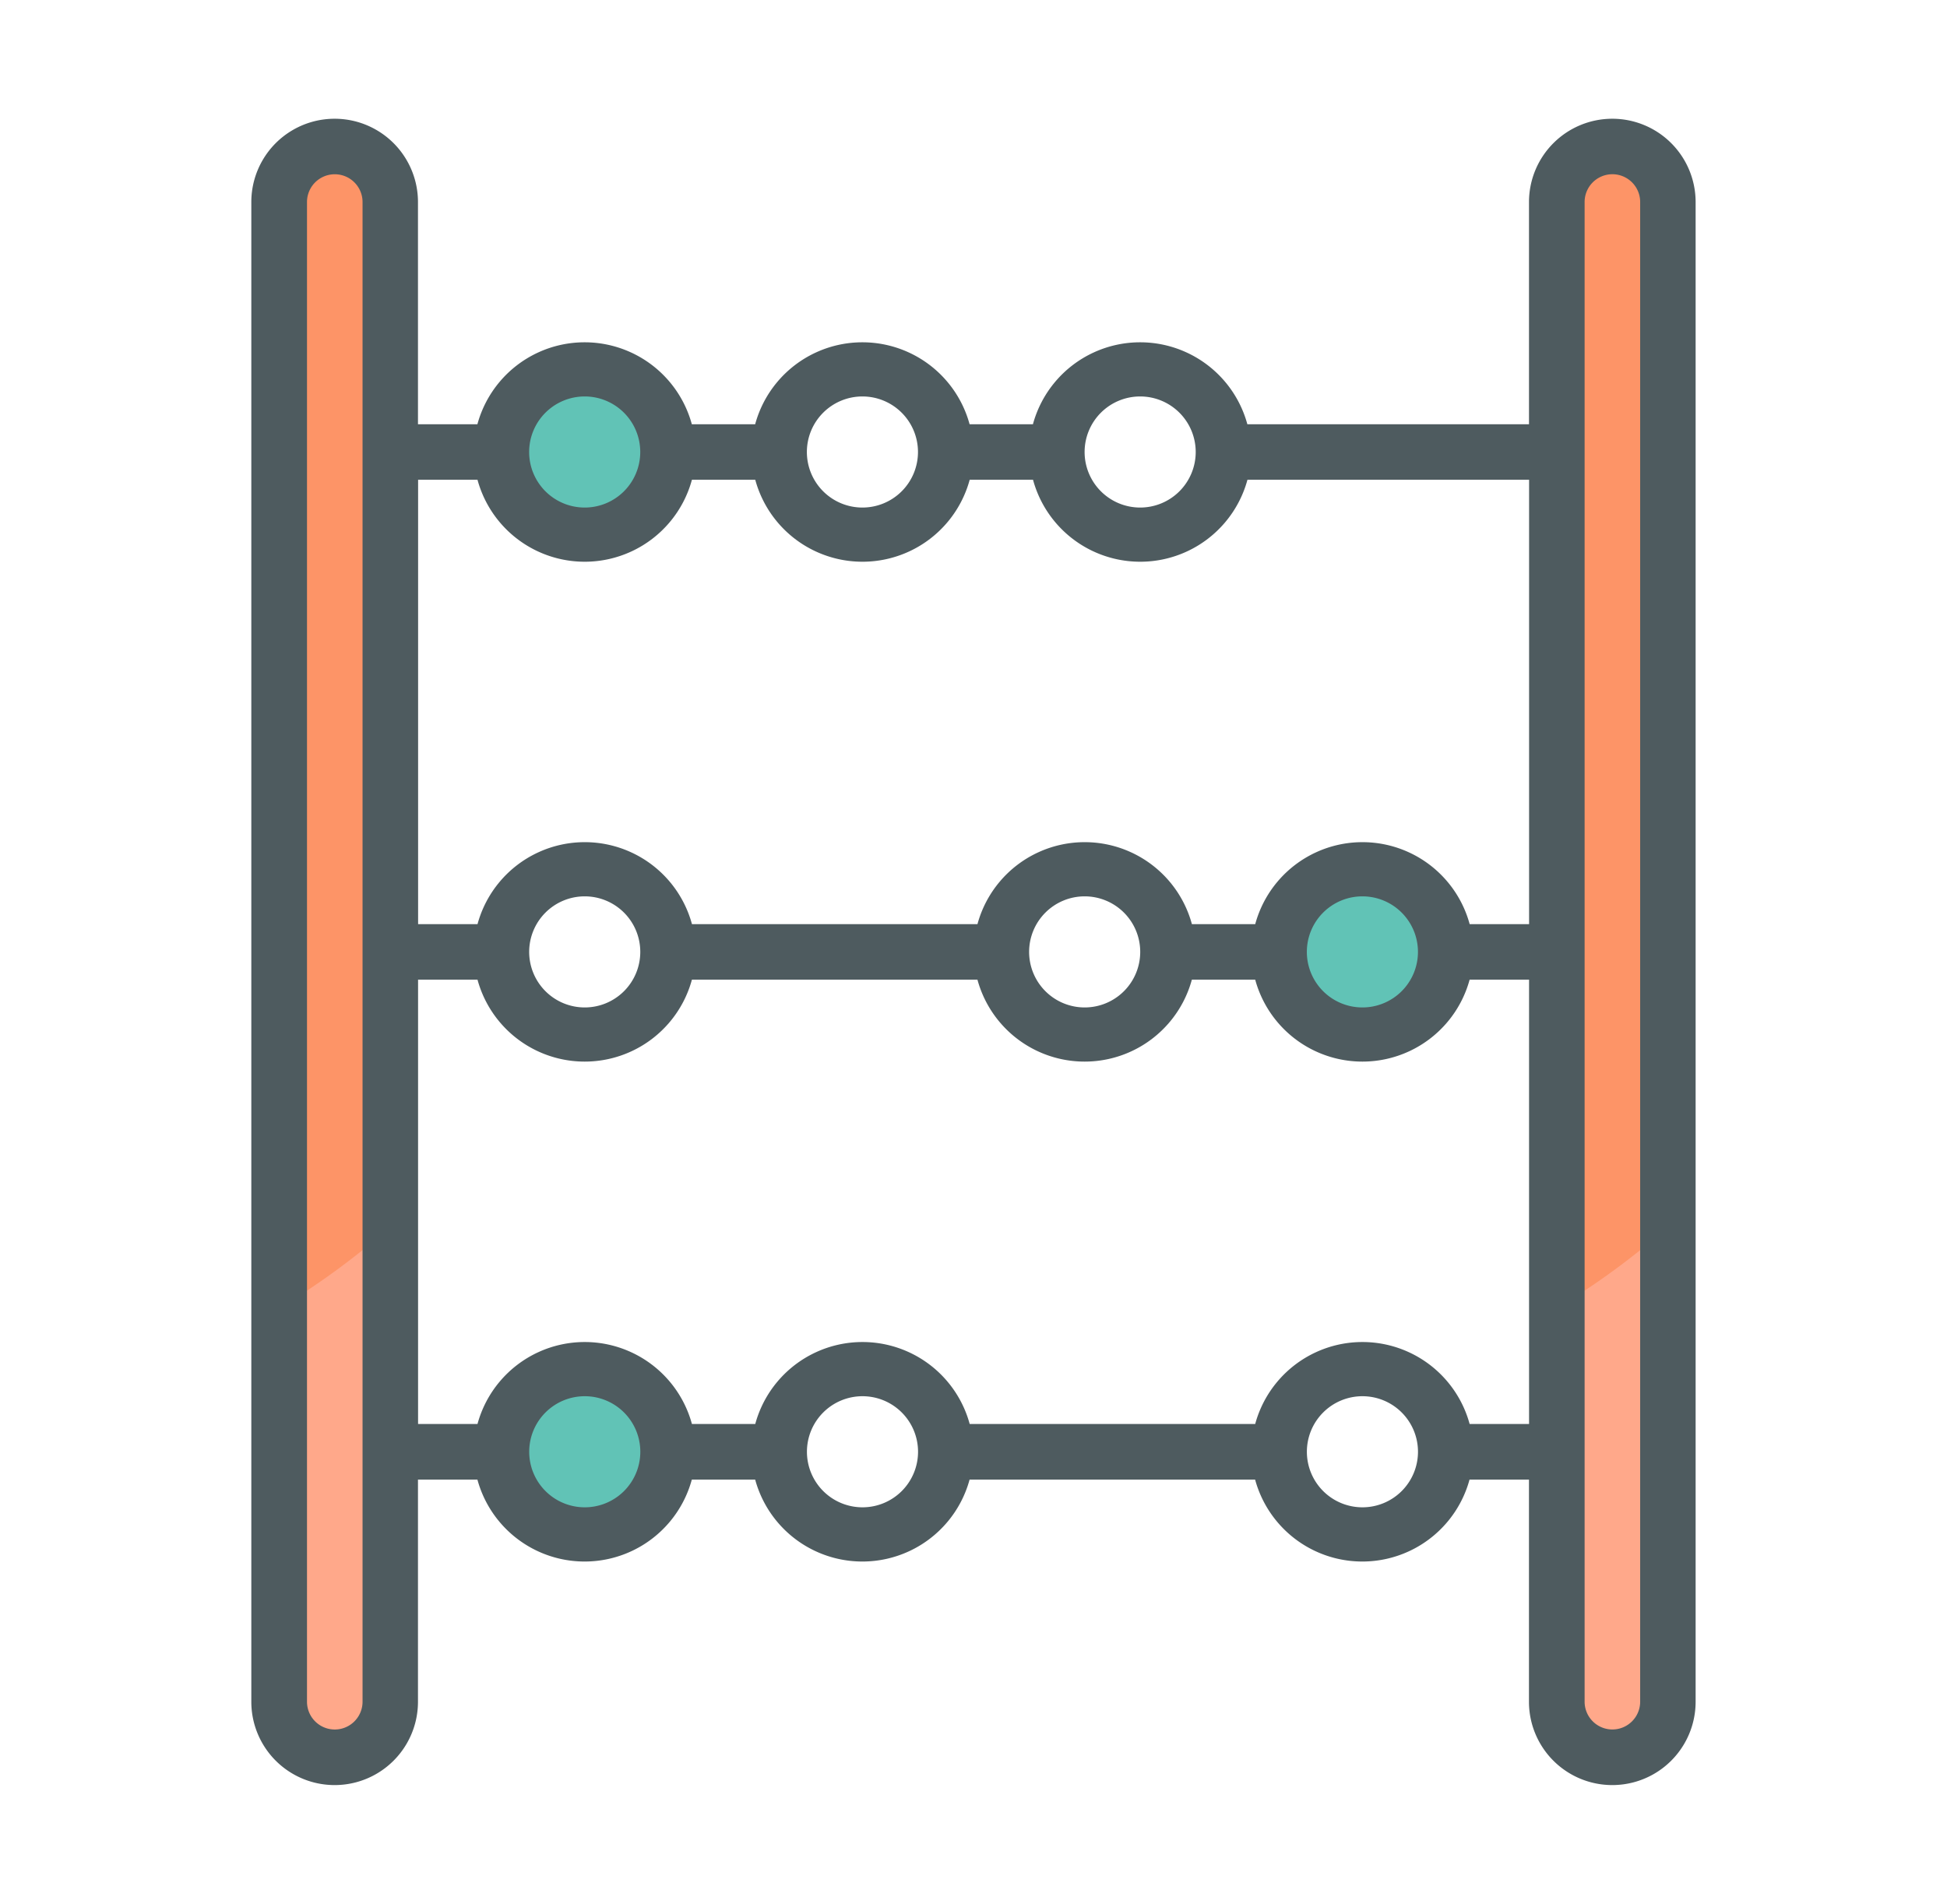 <?xml version="1.0" encoding="UTF-8" standalone="no"?>
<svg
   xmlns:dc="http://purl.org/dc/elements/1.1/"
   xmlns:cc="http://creativecommons.org/ns#"
   xmlns:rdf="http://www.w3.org/1999/02/22-rdf-syntax-ns#"
   xmlns:svg="http://www.w3.org/2000/svg"
   xmlns="http://www.w3.org/2000/svg"
   xmlns:sodipodi="http://sodipodi.sourceforge.net/DTD/sodipodi-0.dtd"
   xmlns:inkscape="http://www.inkscape.org/namespaces/inkscape"
   width="233.666"
   height="228.505"
   viewBox="0 0 61.824 60.459"
   version="1.1"
   id="svg1034"
   inkscape:version="1.0.1 (3bc2e813f5, 2020-09-07)"
   sodipodi:docname="abacus.svg"
   inkscape:export-filename="C:\Users\keega\Documents\cannlytics\assets\images\illustrations\multi-tone\abacus.png"
   inkscape:export-xdpi="96"
   inkscape:export-ydpi="96">
  <defs
     id="defs1028">
    <clipPath
       clipPathUnits="userSpaceOnUse"
       id="clipPath1824">
      <path
         d="m 466.283,741.164 h 63.482 v -19.581 h -63.482 z"
         id="path1822"
         inkscape:connector-curvature="0" />
    </clipPath>
    <filter
       inkscape:collect="always"
       style="color-interpolation-filters:sRGB"
       id="filter2910"
       x="-5.4985312e-05"
       width="1"
       y="-3.485019e-05"
       height="1">
      <feGaussianBlur
         inkscape:collect="always"
         stdDeviation="0.001"
         id="feGaussianBlur2912" />
    </filter>
  </defs>
  <sodipodi:namedview
     id="base"
     pagecolor="#323443"
     bordercolor="#666666"
     borderopacity="1.0"
     inkscape:pageopacity="0"
     inkscape:pageshadow="2"
     inkscape:zoom="1.4"
     inkscape:cx="108.88343"
     inkscape:cy="135.25169"
     inkscape:document-units="mm"
     inkscape:current-layer="layer1"
     inkscape:document-rotation="0"
     showgrid="false"
     inkscape:window-width="1624"
     inkscape:window-height="997"
     inkscape:window-x="230"
     inkscape:window-y="94"
     inkscape:window-maximized="0"
     units="px" />
  <g
     inkscape:label="Layer 1"
     inkscape:groupmode="layer"
     id="layer1"
     transform="translate(-75.677,-103.574)"
     style="filter:url(#filter2910)">
    <path
       fill="#ffa88a"
       d="m 128.638,109.991 v 47.625 a 1.764,1.764 0 0 1 -3.528,0 v -47.625 a 1.764,1.764 0 0 1 1.764,-1.764 1.764,1.764 0 0 1 1.764,1.764 z"
       id="path2"
       style="stroke-width:0.882" />
    <path
       fill="#fd9467"
       d="m 128.638,109.991 v 32.544 a 24.139,24.139 0 0 1 -3.528,2.584 v -35.128 a 1.764,1.764 0 0 1 1.764,-1.764 1.764,1.764 0 0 1 1.764,1.764 z"
       id="path4"
       style="stroke-width:0.882" />
    <path
       fill="#ffa88a"
       d="m 88.068,109.991 v 47.625 a 1.764,1.764 0 0 1 -3.528,0 v -47.625 a 1.764,1.764 0 0 1 1.764,-1.764 1.764,1.764 0 0 1 1.764,1.764 z"
       id="path6"
       style="stroke-width:0.882" />
    <path
       fill="#fd9467"
       d="m 88.068,109.991 v 32.544 a 24.139,24.139 0 0 1 -3.528,2.584 v -35.128 a 1.764,1.764 0 0 1 1.764,-1.764 1.764,1.764 0 0 1 1.764,1.764 z"
       id="path8"
       style="stroke-width:0.882" />
    <circle
       cx="94.242"
       cy="117.929"
       r="2.646"
       fill="#61c3b6"
       id="circle10"
       style="stroke-width:0.882" />
    <circle
       cx="118.937"
       cy="133.804"
       r="2.646"
       fill="#61c3b6"
       id="circle12"
       style="stroke-width:0.882" />
    <circle
       cx="94.242"
       cy="149.679"
       r="2.646"
       fill="#61c3b6"
       id="circle14"
       style="stroke-width:0.882" />
    <path
       fill="#4e5b5f"
       d="m 126.874,107.345 a 2.646,2.646 0 0 0 -2.646,2.646 v 7.056 h -8.943 a 3.528,3.528 0 0 0 -6.809,0 h -2.011 a 3.528,3.528 0 0 0 -6.809,0 h -2.011 a 3.528,3.528 0 0 0 -6.809,0 h -1.887 v -7.056 a 2.646,2.646 0 0 0 -5.292,0 v 47.625 a 2.646,2.646 0 0 0 5.292,0 v -7.056 h 1.887 a 3.528,3.528 0 0 0 6.809,0 h 2.011 a 3.528,3.528 0 0 0 6.809,0 h 9.066 a 3.528,3.528 0 0 0 6.809,0 h 1.887 v 7.056 a 2.646,2.646 0 0 0 5.292,0 v -47.625 a 2.646,2.646 0 0 0 -2.646,-2.646 z m -14.993,8.819 a 1.764,1.764 0 1 1 -1.764,1.764 1.764,1.764 0 0 1 1.764,-1.764 z m -8.819,0 a 1.764,1.764 0 1 1 -1.764,1.764 1.764,1.764 0 0 1 1.764,-1.764 z m -8.819,0 a 1.764,1.764 0 1 1 -1.764,1.764 1.764,1.764 0 0 1 1.764,-1.764 z m -3.404,2.646 a 3.528,3.528 0 0 0 6.809,0 h 2.011 a 3.528,3.528 0 0 0 6.809,0 h 2.011 a 3.528,3.528 0 0 0 6.809,0 h 8.943 v 14.111 h -1.887 a 3.528,3.528 0 0 0 -6.809,0 h -2.011 a 3.528,3.528 0 0 0 -6.809,0 h -9.066 a 3.528,3.528 0 0 0 -6.809,0 h -1.887 v -14.111 z m 29.863,14.993 a 1.764,1.764 0 1 1 -1.764,-1.764 1.764,1.764 0 0 1 1.764,1.764 z m -8.819,0 a 1.764,1.764 0 1 1 -1.764,-1.764 1.764,1.764 0 0 1 1.764,1.764 z m -15.875,0 a 1.764,1.764 0 1 1 -1.764,-1.764 1.764,1.764 0 0 1 1.764,1.764 z m -8.819,23.812 a 0.882,0.882 0 0 1 -1.764,0 v -47.625 a 0.882,0.882 0 0 1 1.764,0 z m 7.056,-6.174 a 1.764,1.764 0 1 1 1.764,-1.764 1.764,1.764 0 0 1 -1.764,1.764 z m 8.819,0 a 1.764,1.764 0 1 1 1.764,-1.764 1.764,1.764 0 0 1 -1.764,1.764 z m 15.875,0 a 1.764,1.764 0 1 1 1.764,-1.764 1.764,1.764 0 0 1 -1.764,1.764 z m 3.404,-2.646 a 3.528,3.528 0 0 0 -6.809,0 h -9.066 a 3.528,3.528 0 0 0 -6.809,0 h -2.011 a 3.528,3.528 0 0 0 -6.809,0 h -1.887 v -14.111 h 1.887 a 3.528,3.528 0 0 0 6.809,0 h 9.066 a 3.528,3.528 0 0 0 6.809,0 h 2.011 a 3.528,3.528 0 0 0 6.809,0 h 1.887 v 14.111 z m 5.415,8.819 a 0.882,0.882 0 0 1 -1.764,0 v -47.625 a 0.882,0.882 0 0 1 1.764,0 z"
       id="path16"
       style="stroke-width:0.882" />
  </g>
</svg>
